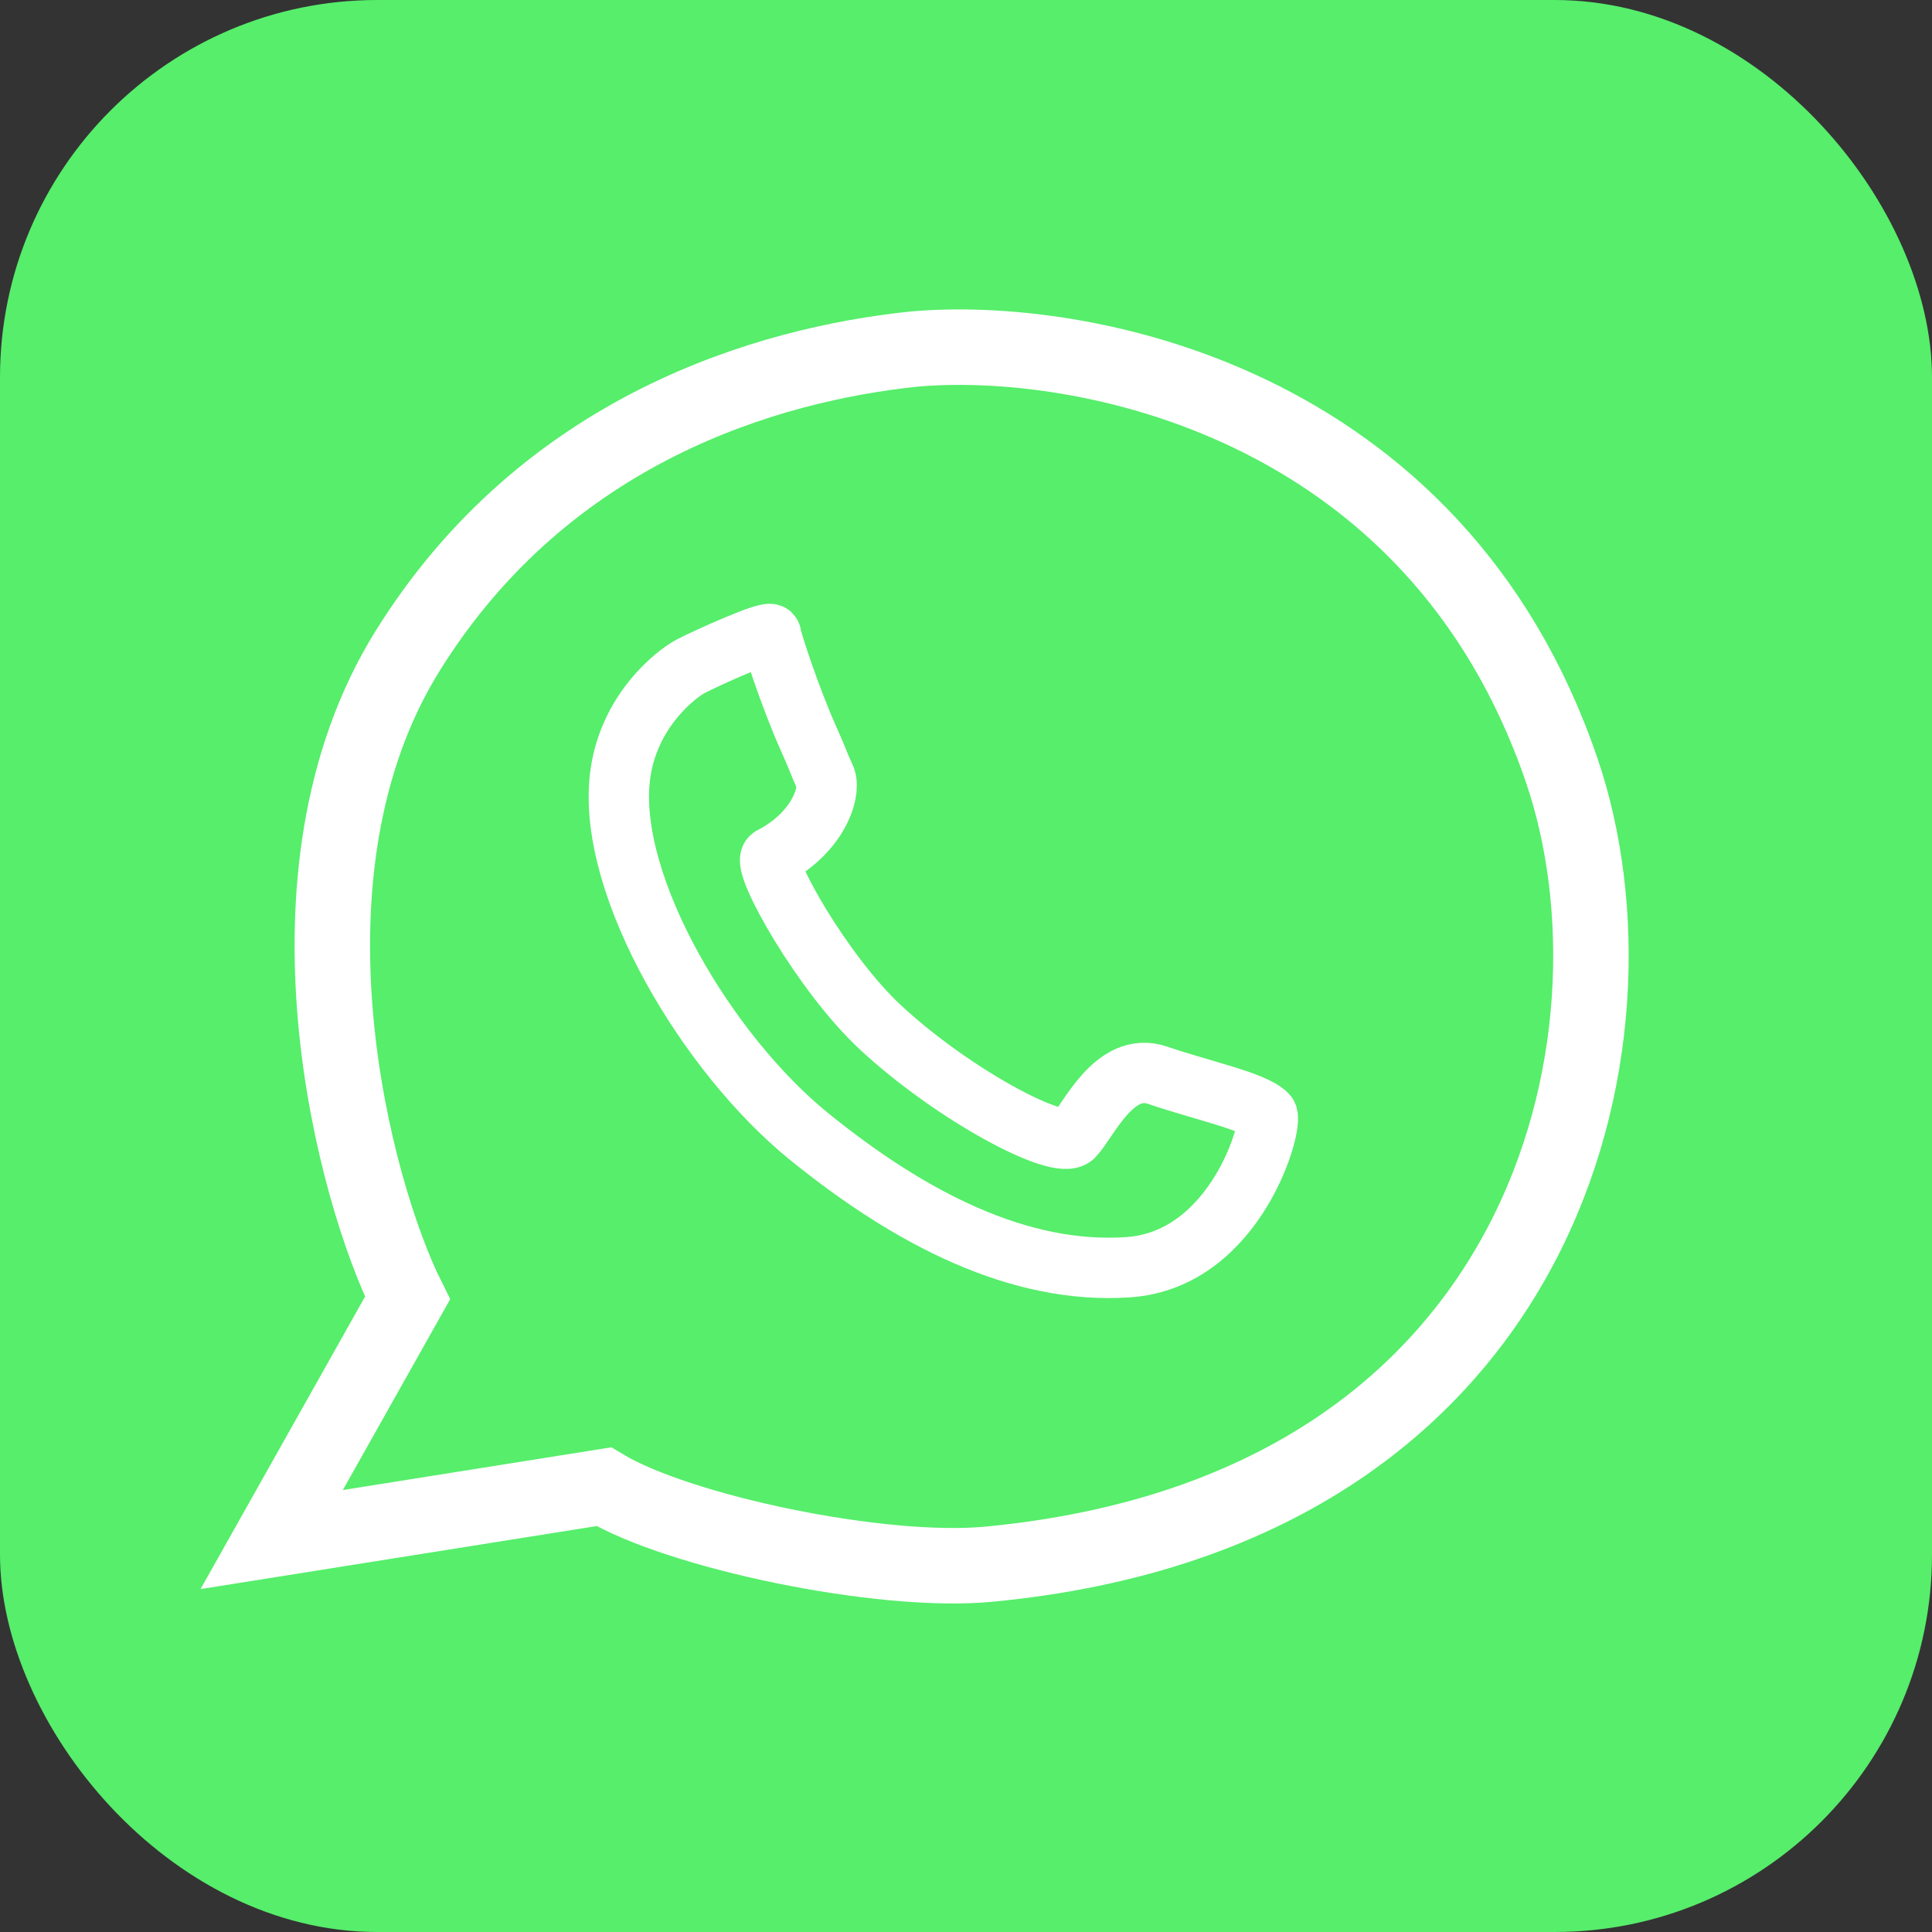 <svg width="128" height="128" viewBox="0 0 128 128" fill="none" xmlns="http://www.w3.org/2000/svg">
<rect x="0" y="0" width="128" height="128" fill="#333333" stroke="none"/>
<g clip-path="url(#clip0_18_10)">
<rect width="128" height="128" rx="25" fill="#56EE6B"/>
<path d="M27 86L18 102L40 98.5C45 101.5 58.378 104.308 65.5 103.633C102.776 100.097 109.427 68.633 103.5 51.133C95.1 26.333 71.333 22.133 60.5 23.133C51 24.133 36.2 28.333 27 43.133C17.8 57.933 23.5 79 27 86Z" stroke="white" stroke-width="5"/>
<path d="M83.942 73.841C83.081 72.953 79.588 72.233 76.702 71.24C73.816 70.247 72.096 74.293 71.134 75.286C70.172 76.279 63.136 72.53 58.325 68.061C54.477 64.486 50.445 57.287 51.086 56.791C54.164 55.202 55.026 52.582 54.706 51.589C54.215 50.519 54.246 50.445 53.592 48.988C52.323 46.162 51.086 42.315 51.086 42.053C51.086 41.655 46.758 43.626 45.796 44.123C44.834 44.619 41.543 47.12 41.062 51.589C40.289 58.774 46.858 69.824 53.592 75.286C60.326 80.748 67.538 84.452 74.753 83.956C81.969 83.459 84.423 74.338 83.942 73.841Z" stroke="white" stroke-width="4"/>
</g>
<defs>
<clipPath id="clip0_18_10">
<rect width="128" height="128" fill="white"/>
</clipPath>
</defs>
</svg>
